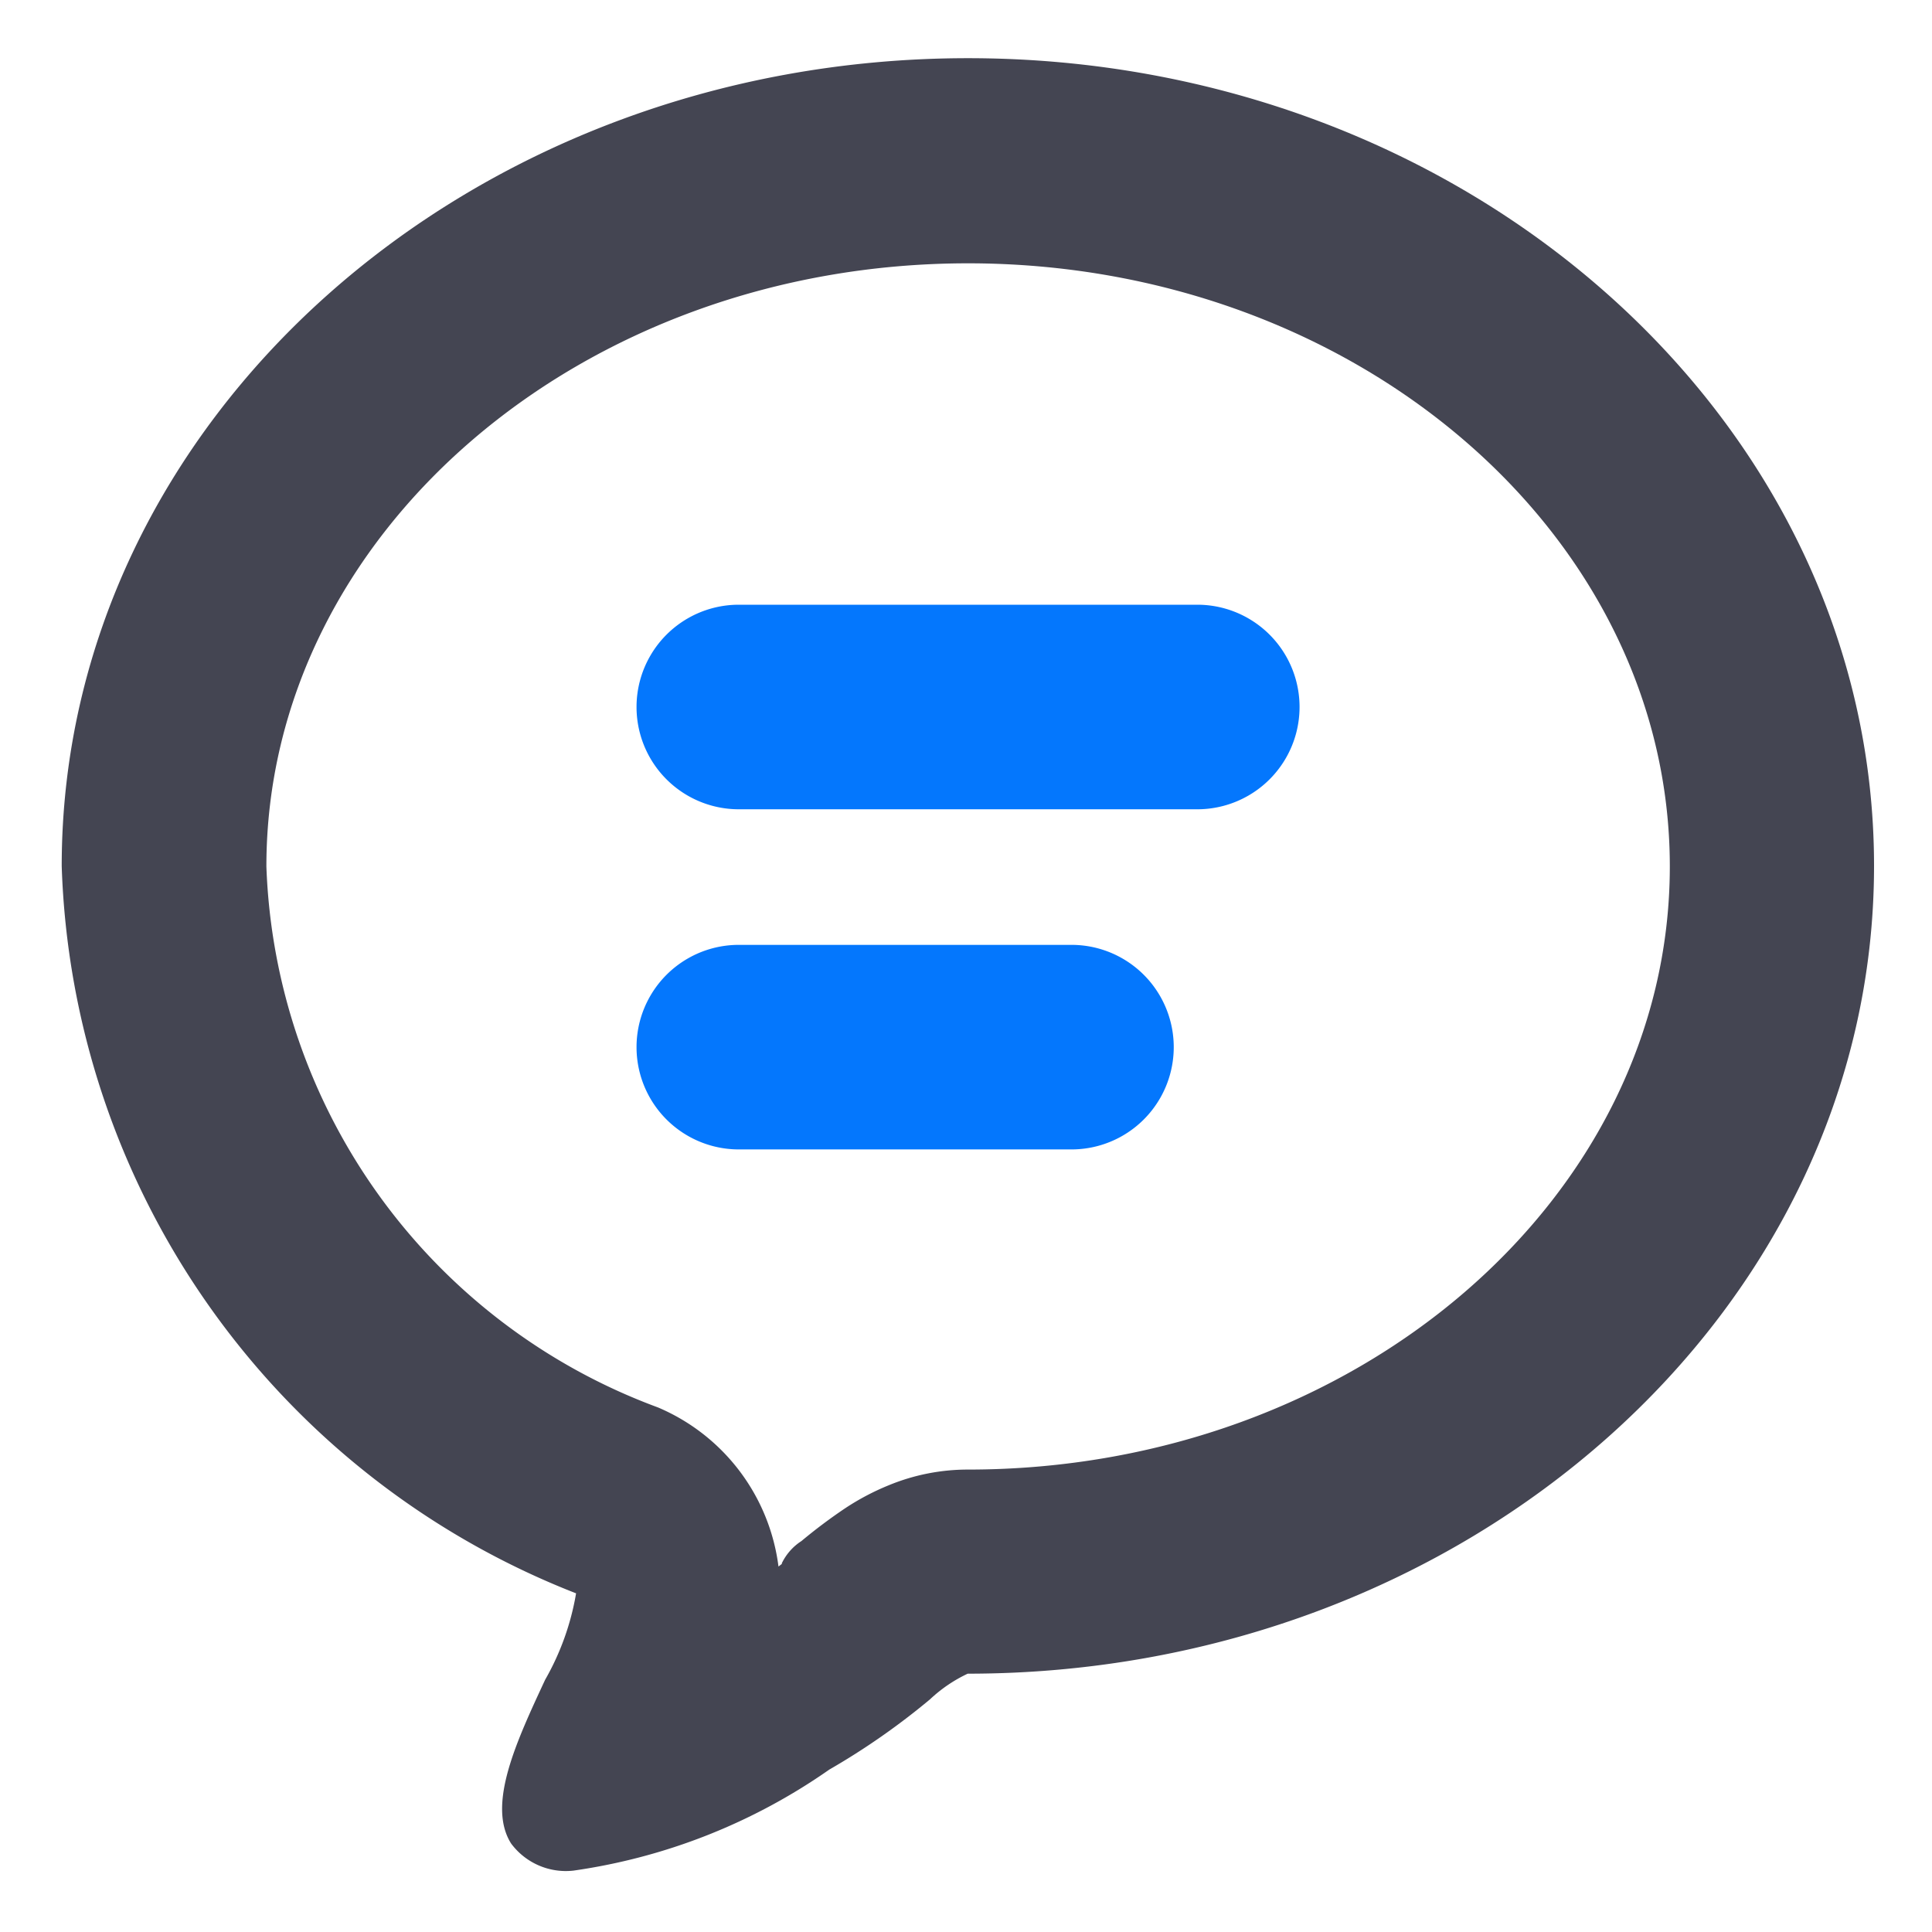 <svg xmlns="http://www.w3.org/2000/svg" width="17" height="17" viewBox="0 0 17 17"><defs><style>.a{fill:#ffc5c5;opacity:0;}.b{fill:#444552;}.c{fill:#0477fd;}</style></defs><g transform="translate(-25 -385)"><rect class="a" width="17" height="17" transform="translate(25 385)"/><g transform="translate(-723.537 286.912)"><path class="b" d="M757.055,98.6c-4.4,0-7.975,3.188-7.975,7.108a7.115,7.115,0,0,0,4.526,6.4,2.3,2.3,0,0,1-.272.76c-.252.542-.514,1.1-.3,1.441a.6.6,0,0,0,.548.239,5.207,5.207,0,0,0,2.252-.889,6.266,6.266,0,0,0,.886-.618,1.275,1.275,0,0,1,.332-.226c4.4,0,7.975-3.188,7.975-7.108S761.452,98.6,757.055,98.6Zm-1.638,13.249-.03.023a1.762,1.762,0,0,0-1.061-1.4,5.273,5.273,0,0,1-3.445-4.76c0-2.926,2.77-5.307,6.174-5.307s6.175,2.381,6.175,5.307-2.771,5.307-6.175,5.307a1.825,1.825,0,0,0-.7.139,2.191,2.191,0,0,0-.379.2,4.616,4.616,0,0,0-.387.29A.481.481,0,0,0,755.416,111.844Z" transform="translate(0 0)"/><g transform="translate(754.139 103.409)"><path class="c" d="M758.57,102.932h-4.034a.9.9,0,0,0,0,1.8h4.034a.9.9,0,0,0,0-1.8Z" transform="translate(-753.637 -102.932)"/><path class="c" d="M757.463,105.628h-2.927a.9.9,0,0,0,0,1.8h2.927a.9.9,0,1,0,0-1.8Z" transform="translate(-753.637 -102.635)"/></g></g></g></svg>